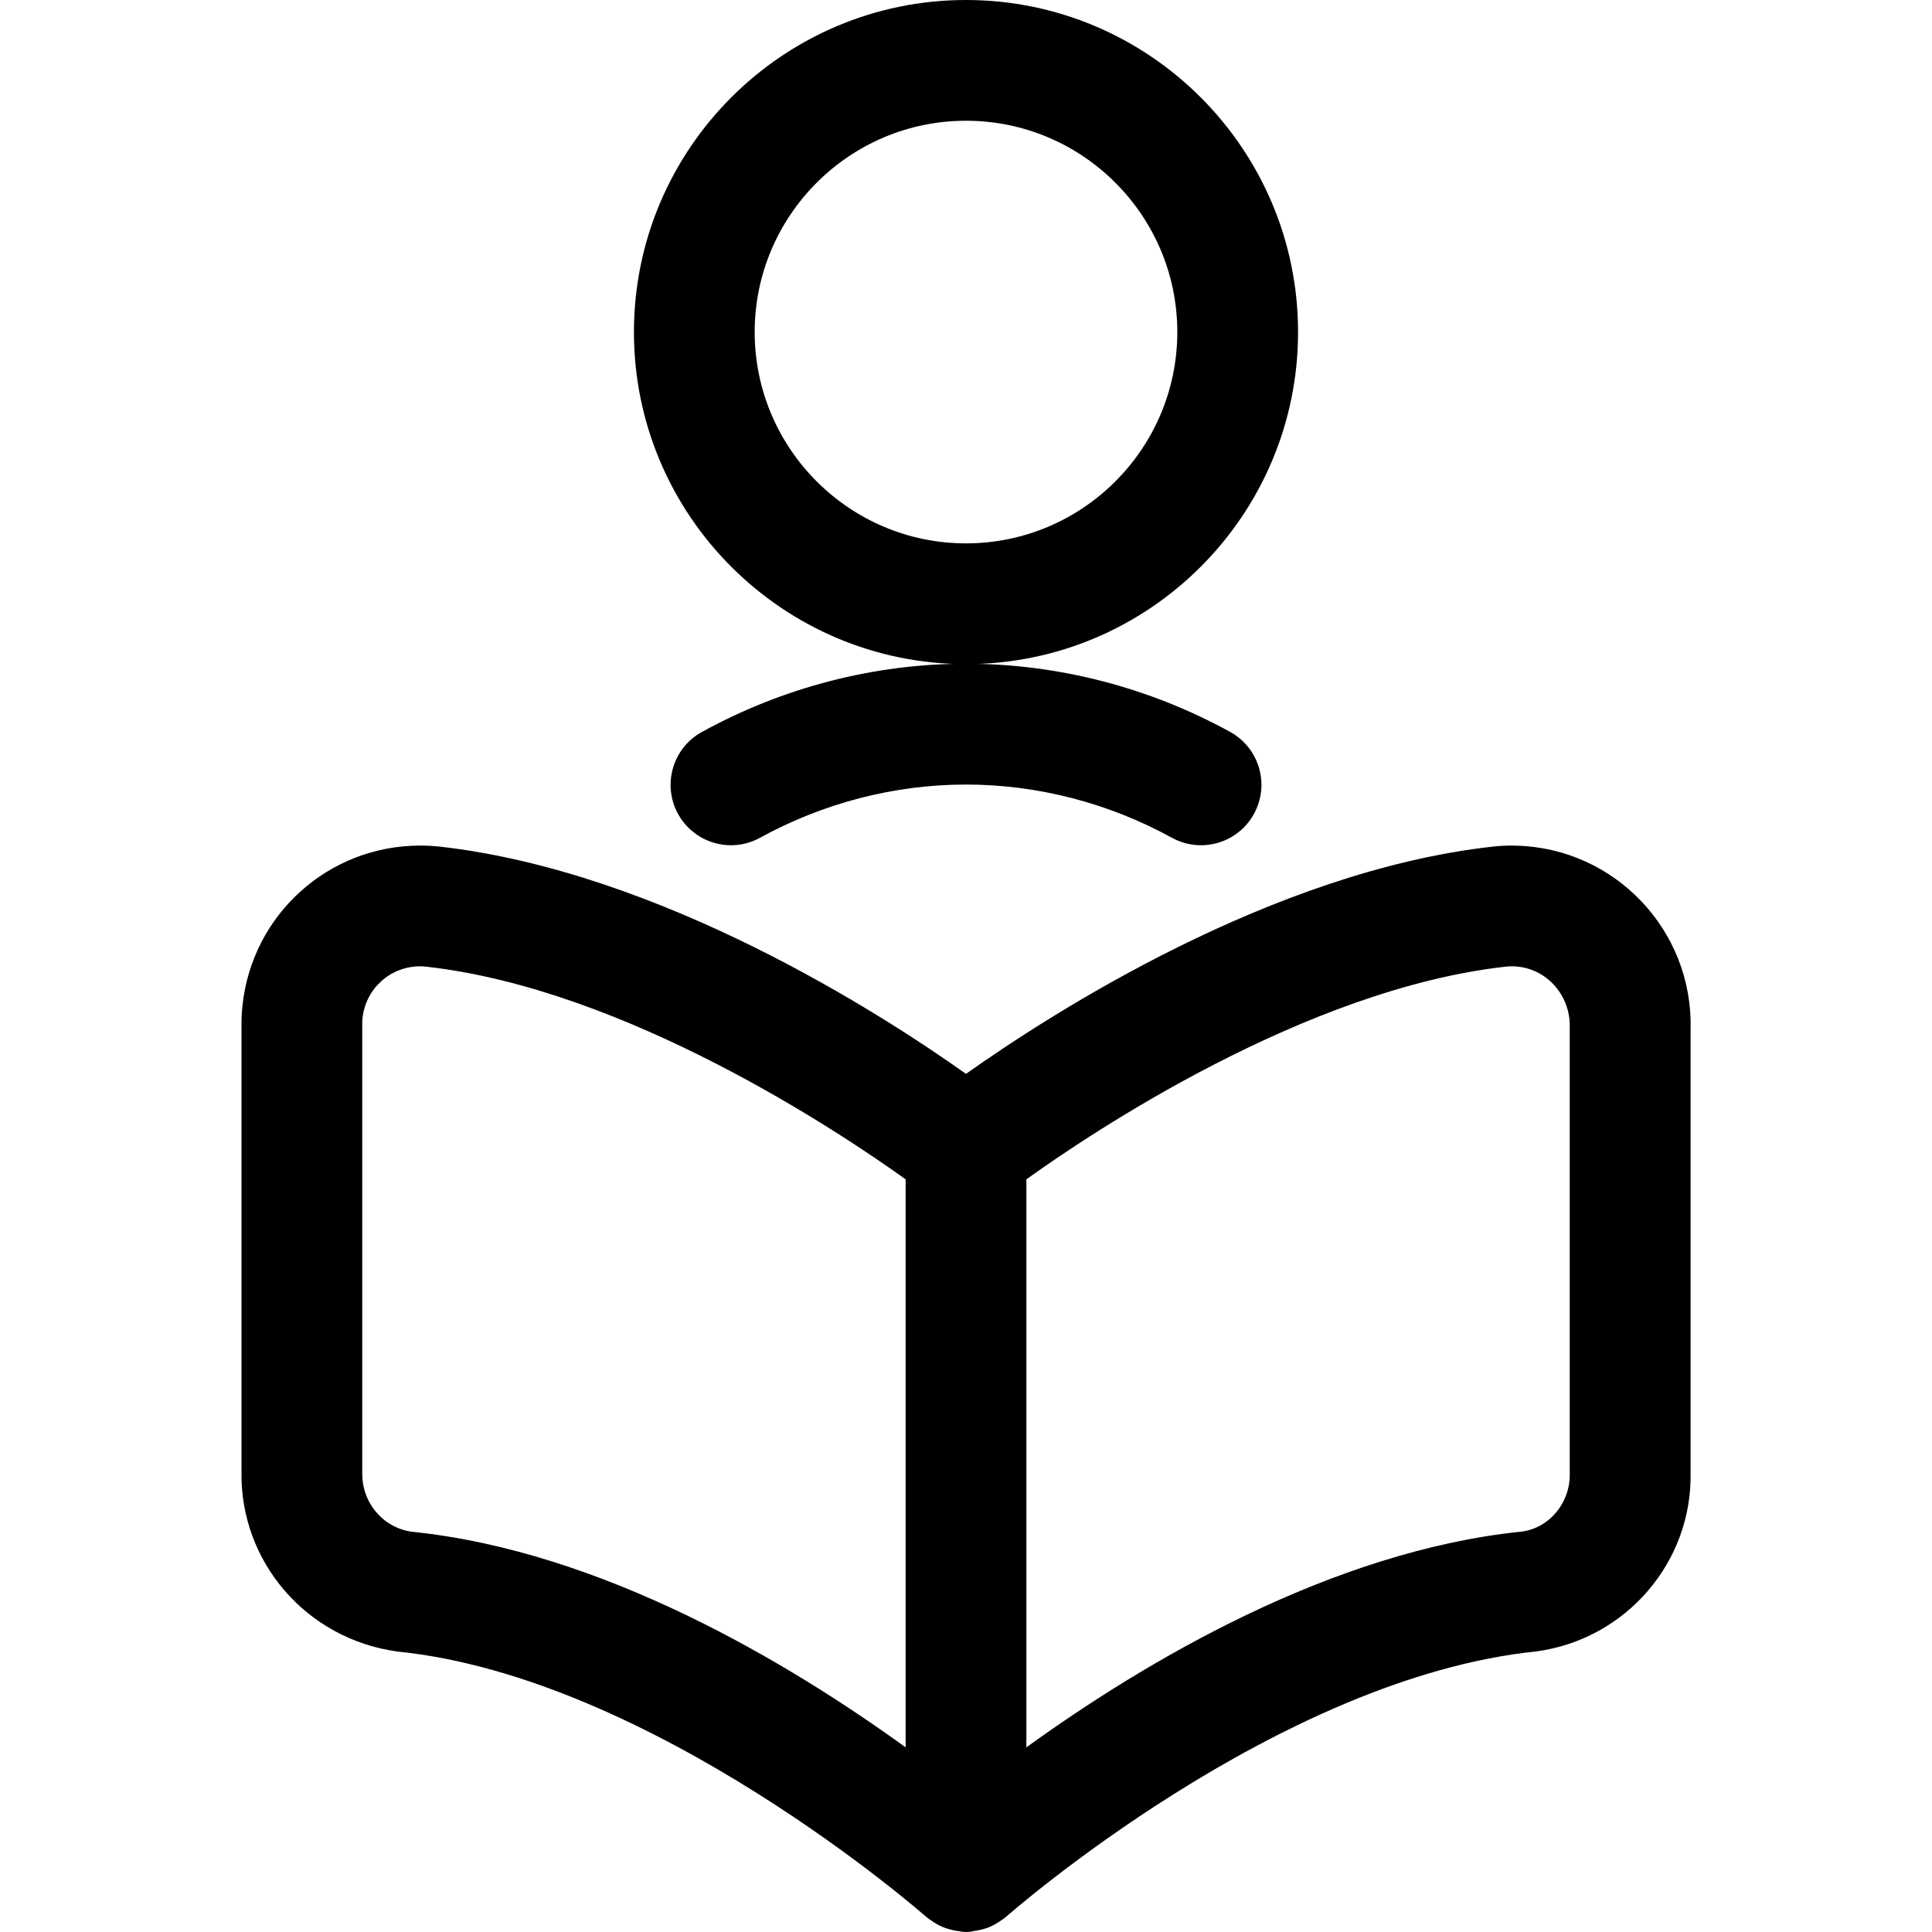 <?xml version="1.0" encoding="utf-8"?>
<!-- Generator: Adobe Illustrator 22.1.0, SVG Export Plug-In . SVG Version: 6.00 Build 0)  -->
<svg version="1.1" id="Layer_1" xmlns="http://www.w3.org/2000/svg" xmlns:xlink="http://www.w3.org/1999/xlink" x="0px" y="0px"
	 viewBox="0 0 24 24" style="enable-background:new 0 0 24 24;" xml:space="preserve">
<title>newspaper-read</title>
<g>
	<path d="M12,8.25c-2.275,0-4.125-1.85-4.125-4.125S9.726,0,12,0c2.274,0,4.125,1.85,4.125,4.125S14.275,8.25,12,8.25z M12,1.5
		c-1.447,0-2.625,1.178-2.625,2.625S10.553,6.75,12,6.75c1.448,0,2.625-1.178,2.625-2.625S13.448,1.5,12,1.5z"/>
	<path d="M9.081,10.5c-0.274,0-0.526-0.149-0.658-0.389C8.224,9.749,8.356,9.292,8.719,9.093C9.727,8.538,10.861,8.245,12,8.245
		s2.274,0.293,3.281,0.847c0.176,0.097,0.303,0.256,0.359,0.448c0.056,0.192,0.033,0.395-0.063,0.571
		c-0.132,0.24-0.384,0.389-0.658,0.389l0,0c-0.126,0-0.25-0.032-0.361-0.093C13.772,9.975,12.888,9.746,12,9.746
		s-1.772,0.229-2.559,0.661C9.331,10.468,9.206,10.5,9.081,10.5z"/>
	<path d="M12,24c-0.025,0-0.065-0.005-0.094-0.011c-0.037-0.005-0.071-0.011-0.105-0.021c-0.034-0.009-0.062-0.018-0.09-0.03
		c-0.05-0.021-0.097-0.048-0.143-0.081c-0.019-0.011-0.042-0.027-0.066-0.048c-0.033-0.03-3.387-2.97-6.564-3.293
		C3.804,20.362,2.977,19.398,3,18.274l0-5.512c-0.002-0.079,0.002-0.176,0.012-0.27c0.12-1.133,1.069-1.988,2.208-1.988
		c0.078,0,0.156,0.004,0.234,0.012c2.745,0.307,5.488,2.073,6.546,2.824c1.058-0.75,3.8-2.517,6.542-2.823
		c0.082-0.009,0.161-0.013,0.24-0.013l0.053,0.001c1.226,0.031,2.196,1.052,2.166,2.276v5.509c0.023,1.111-0.798,2.071-1.912,2.224
		c-3.211,0.327-6.556,3.267-6.59,3.296c-0.017,0.015-0.041,0.032-0.063,0.046c-0.049,0.035-0.096,0.062-0.144,0.082
		c-0.028,0.012-0.056,0.021-0.085,0.028c-0.04,0.011-0.075,0.018-0.11,0.022C12.075,23.994,12.041,24,12,24z M12.75,21.706
		c1.453-1.05,3.775-2.438,6.16-2.681c0.338-0.047,0.597-0.357,0.59-0.719v-5.544c0.01-0.412-0.305-0.748-0.702-0.758l-0.017,0
		c-0.026,0-0.051,0.001-0.077,0.004c-2.487,0.278-5.147,2.063-5.954,2.642V21.706z M5.218,12.004c-0.369,0-0.676,0.277-0.715,0.645
		C4.5,12.68,4.499,12.712,4.5,12.743l0,5.547c-0.008,0.375,0.257,0.688,0.616,0.738c2.364,0.24,4.682,1.628,6.134,2.678V14.65
		c-0.808-0.579-3.471-2.365-5.958-2.642C5.269,12.005,5.244,12.004,5.218,12.004z"/>
</g>
</svg>
